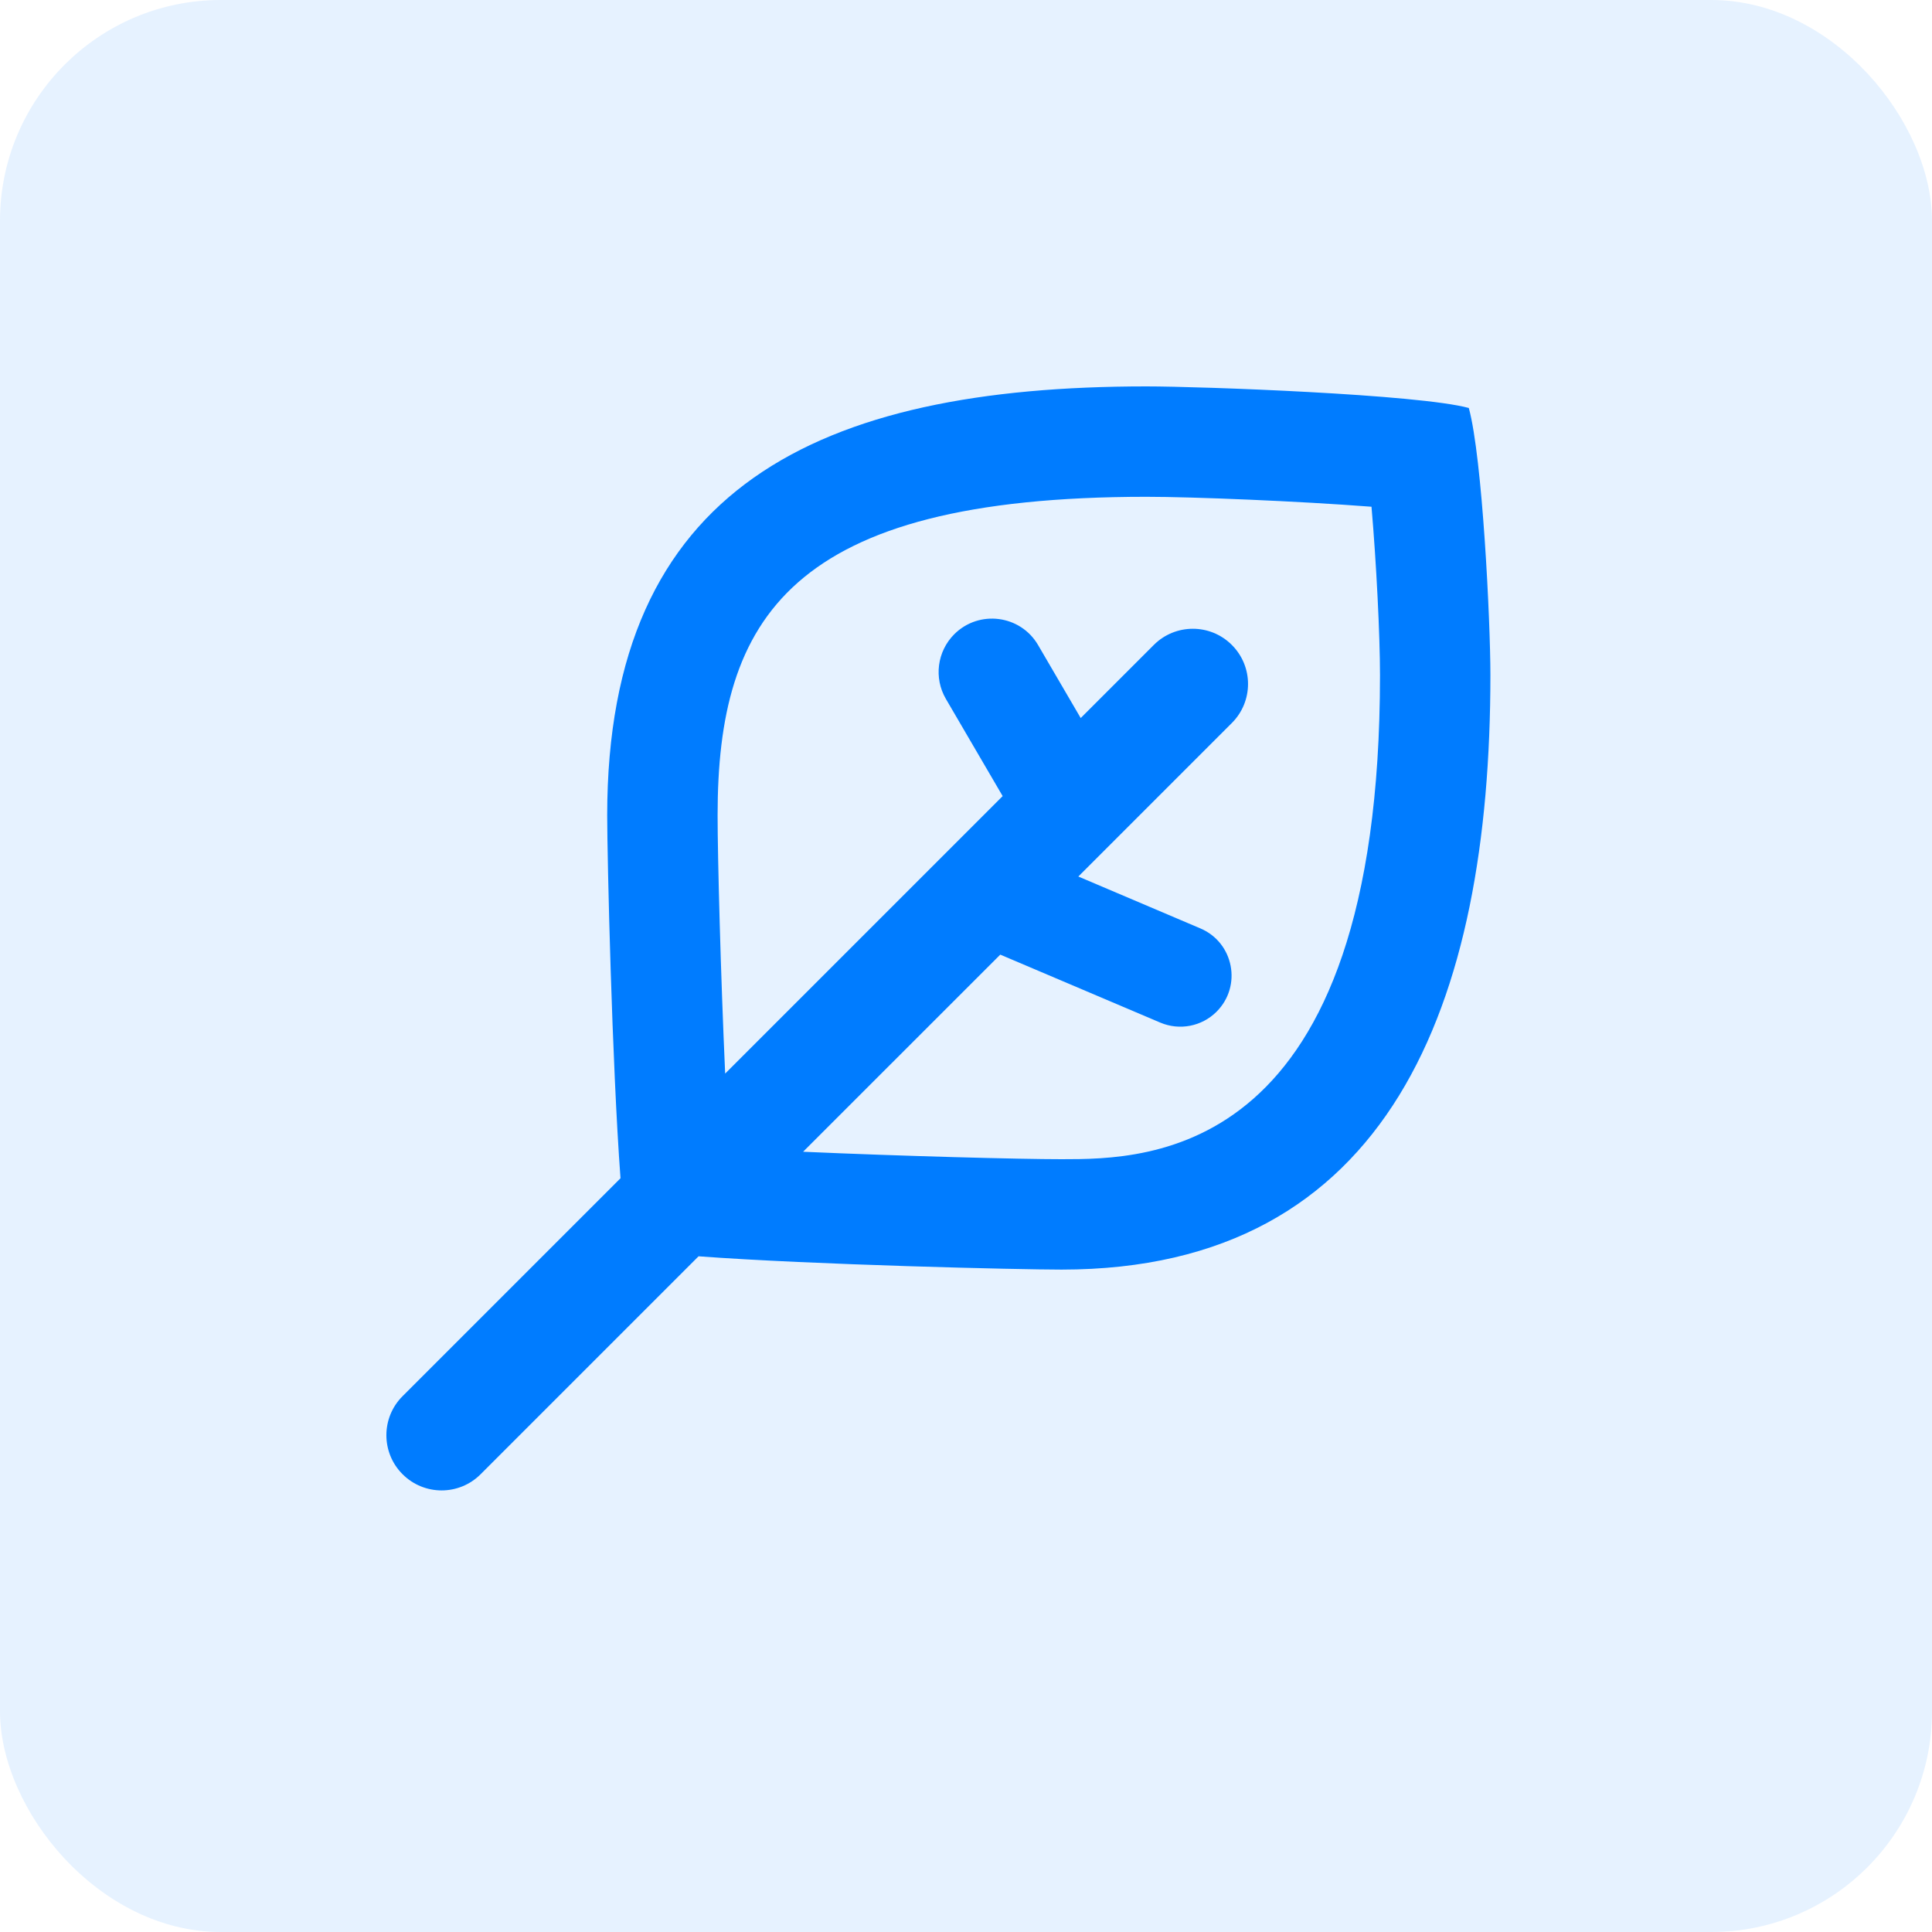 <svg width="35" height="35" viewBox="0 0 35 35" fill="none" xmlns="http://www.w3.org/2000/svg">
<rect opacity="0.1" width="35" height="35" rx="4" fill="#007CFF"/>
<path fill-rule="evenodd" clip-rule="evenodd" d="M19.231 21C18.469 21 16.335 20.944 14.549 20.865L18.121 17.294L21.021 18.526C21.369 18.673 21.772 18.595 22.039 18.328C22.504 17.863 22.351 17.076 21.746 16.819L19.535 15.879L22.316 13.098C22.707 12.707 22.707 12.074 22.316 11.684C21.926 11.293 21.293 11.293 20.902 11.684L19.578 13.008L18.806 11.686C18.487 11.139 17.736 11.042 17.287 11.49C16.977 11.801 16.914 12.282 17.136 12.662L18.164 14.422L13.137 19.449C13.056 17.658 13 15.53 13 14.769C13 11.208 14.3 9 20.769 9C21.617 9 23.536 9.079 24.846 9.18C24.934 10.193 25 11.513 25 12.231C25 21 20.809 21 19.231 21ZM26.609 7.391C25.703 7.143 21.754 7 20.769 7C14.822 7 11 8.822 11 14.769C11 15.533 11.087 19.278 11.241 21.345L7.293 25.293C6.902 25.683 6.902 26.317 7.293 26.707C7.684 27.098 8.317 27.098 8.707 26.707L12.655 22.759C14.722 22.913 18.467 23 19.231 23C25.179 23 27 18.178 27 12.231C27 11.246 26.856 8.297 26.609 7.391Z" fill="#007CFF"/>
</svg>
